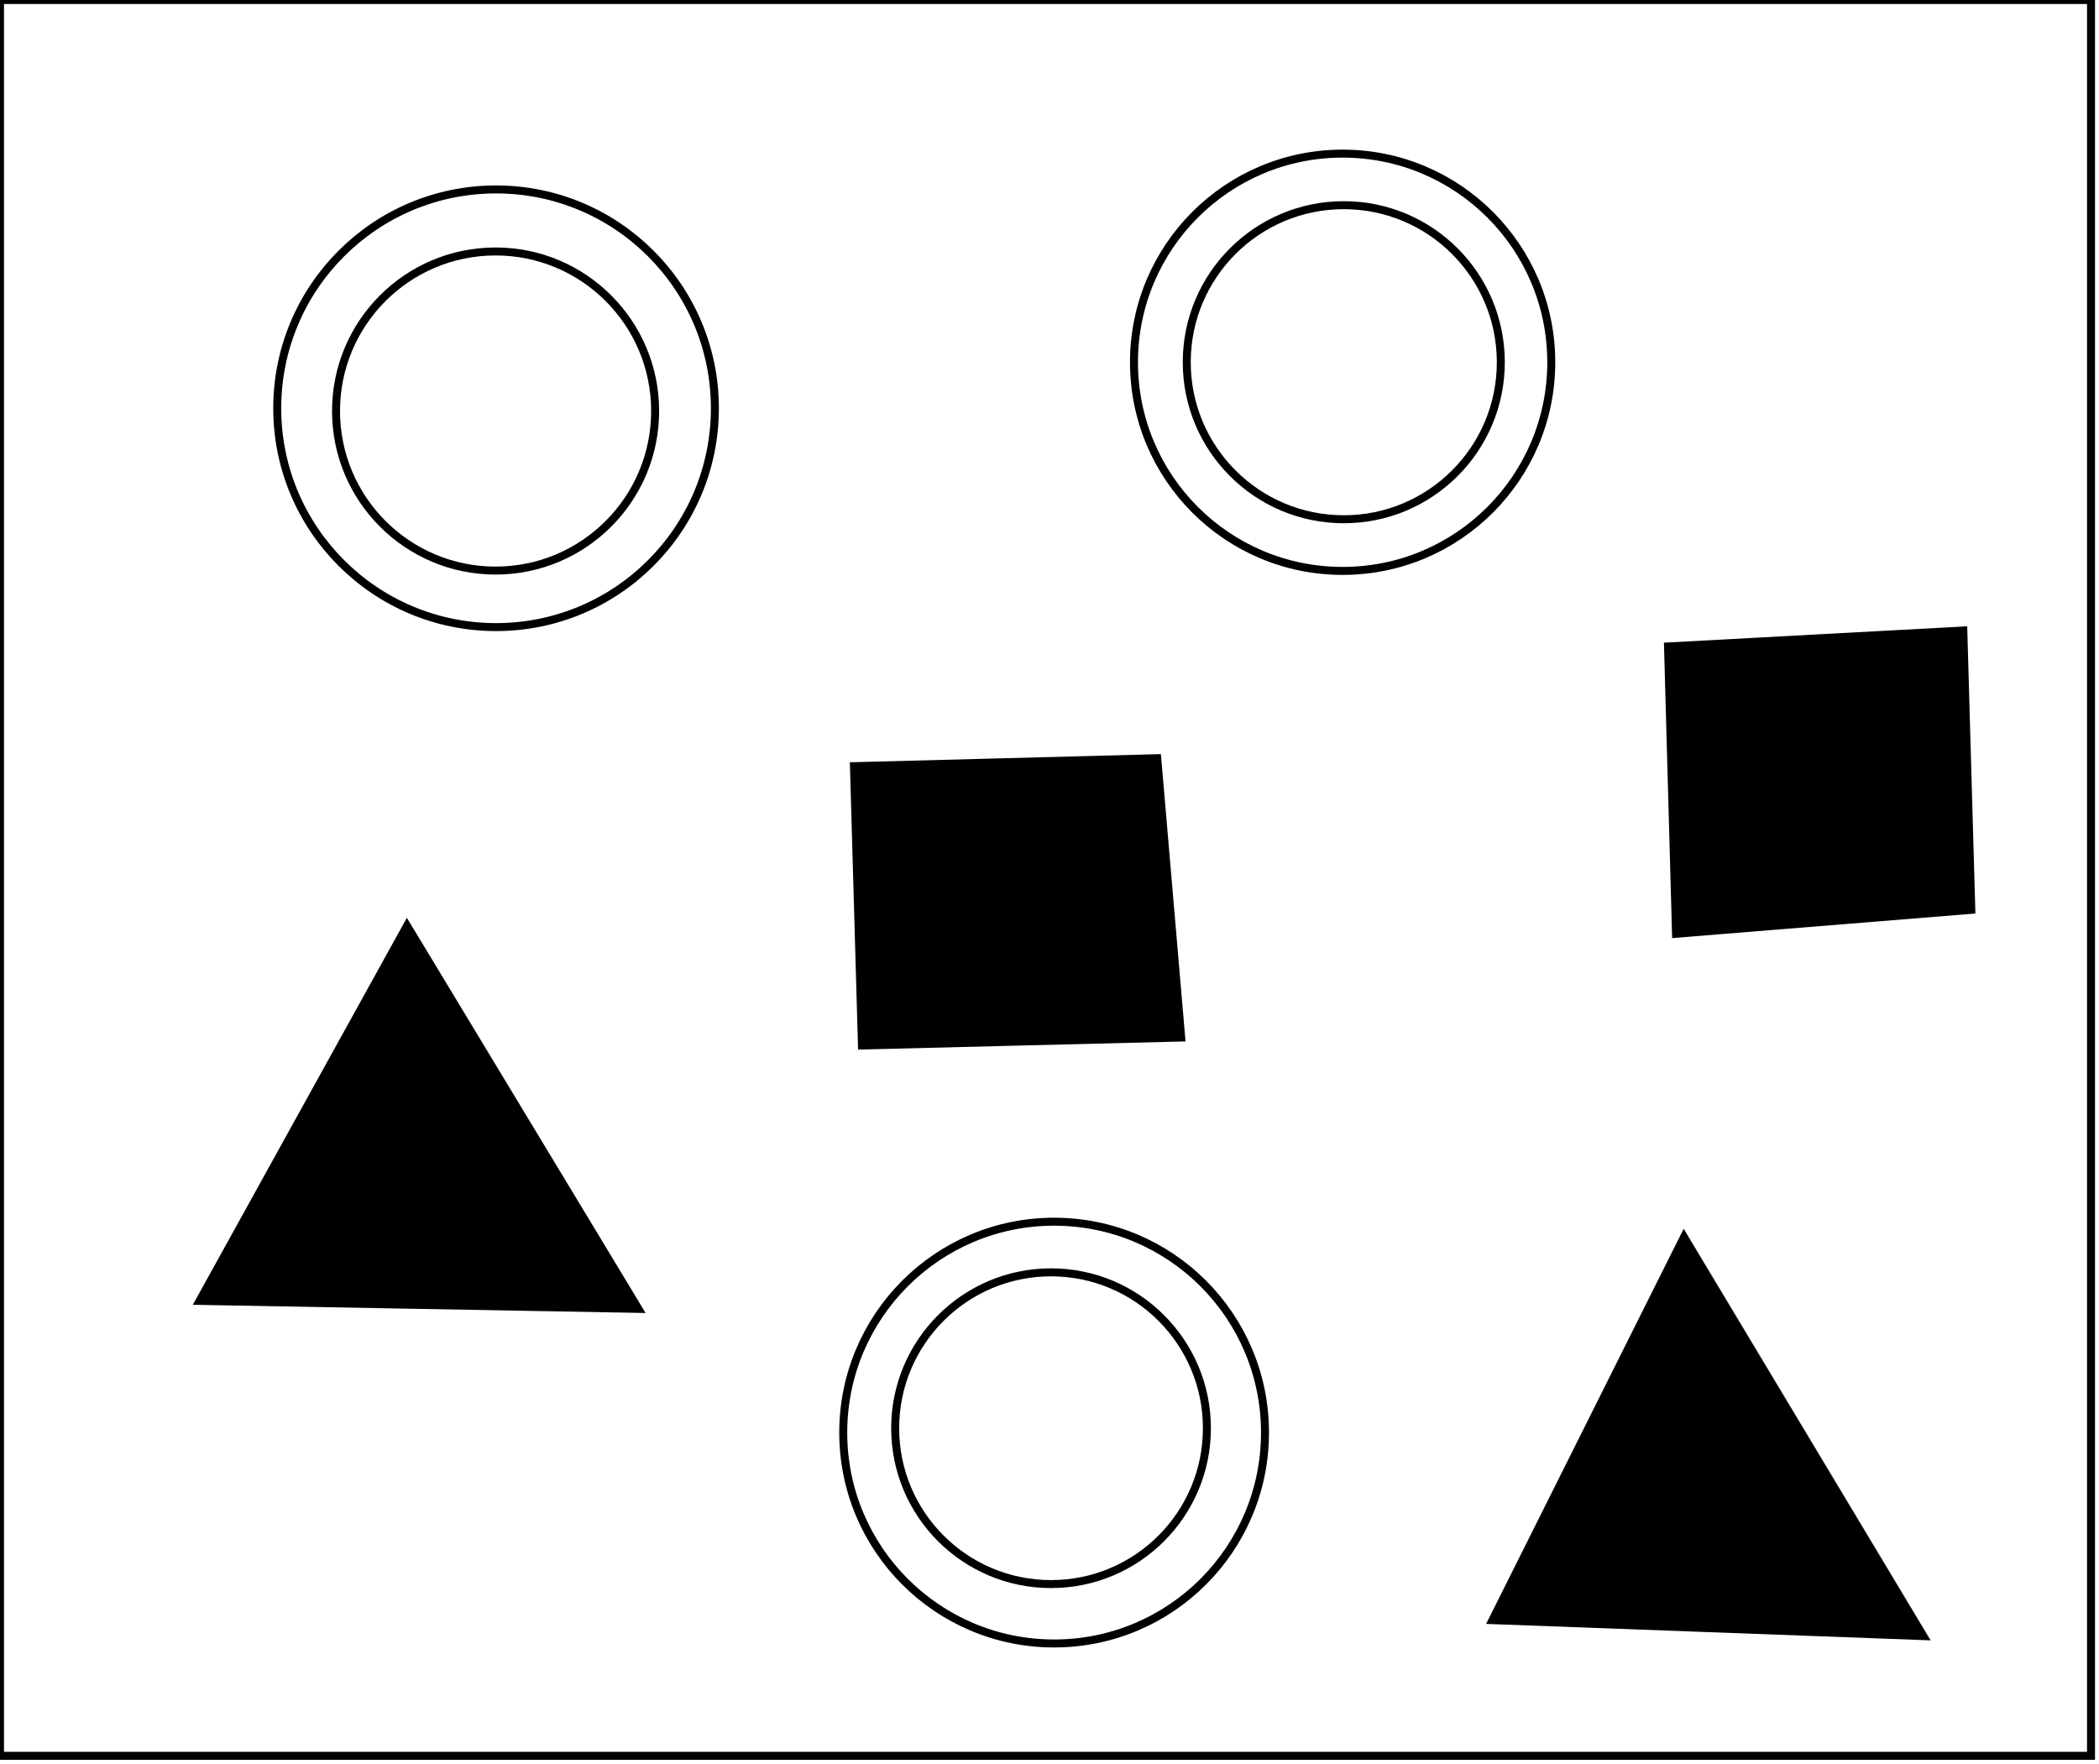 <?xml version="1.0" encoding="utf-8" ?>
<svg baseProfile="full" height="221" version="1.1" width="263" xmlns="http://www.w3.org/2000/svg" xmlns:ev="http://www.w3.org/2001/xml-events" xmlns:xlink="http://www.w3.org/1999/xlink"><defs /><rect fill="white" height="221" width="263" x="0" y="0" /><path d="M 211,170 L 197,196 L 230,198 Z" fill="none" stroke="black" stroke-width="1" /><circle cx="131.693" cy="178.951" fill="none" r="19.53" stroke="black" stroke-width="1" /><path d="M 211,155 L 241,205 L 187,203 Z" fill="black" stroke="black" stroke-width="1" /><circle cx="132.079" cy="179.5" fill="none" r="26.423" stroke="black" stroke-width="1" /><path d="M 34,156 L 70,156 L 51,130 Z" fill="none" stroke="black" stroke-width="1" /><path d="M 51,116 L 80,164 L 25,163 Z" fill="black" stroke="black" stroke-width="1" /><path d="M 140,103 L 116,103 L 114,123 L 139,124 Z" fill="none" stroke="black" stroke-width="1" /><path d="M 107,96 L 145,95 L 148,130 L 108,131 Z" fill="black" stroke="black" stroke-width="1" /><path d="M 216,87 L 216,108 L 239,107 L 239,87 Z" fill="none" stroke="black" stroke-width="1" /><path d="M 209,81 L 246,79 L 247,114 L 210,117 Z" fill="black" stroke="black" stroke-width="1" /><circle cx="62.095" cy="51.5" fill="none" r="19.992" stroke="black" stroke-width="1" /><circle cx="168.373" cy="45.385" fill="none" r="19.676" stroke="black" stroke-width="1" /><circle cx="62.155" cy="51.155" fill="none" r="27.419" stroke="black" stroke-width="1" /><circle cx="168.228" cy="45.391" fill="none" r="26.143" stroke="black" stroke-width="1" /><path d="M 0,0 L 0,220 L 262,220 L 262,0 Z" fill="none" stroke="black" stroke-width="1" /></svg>